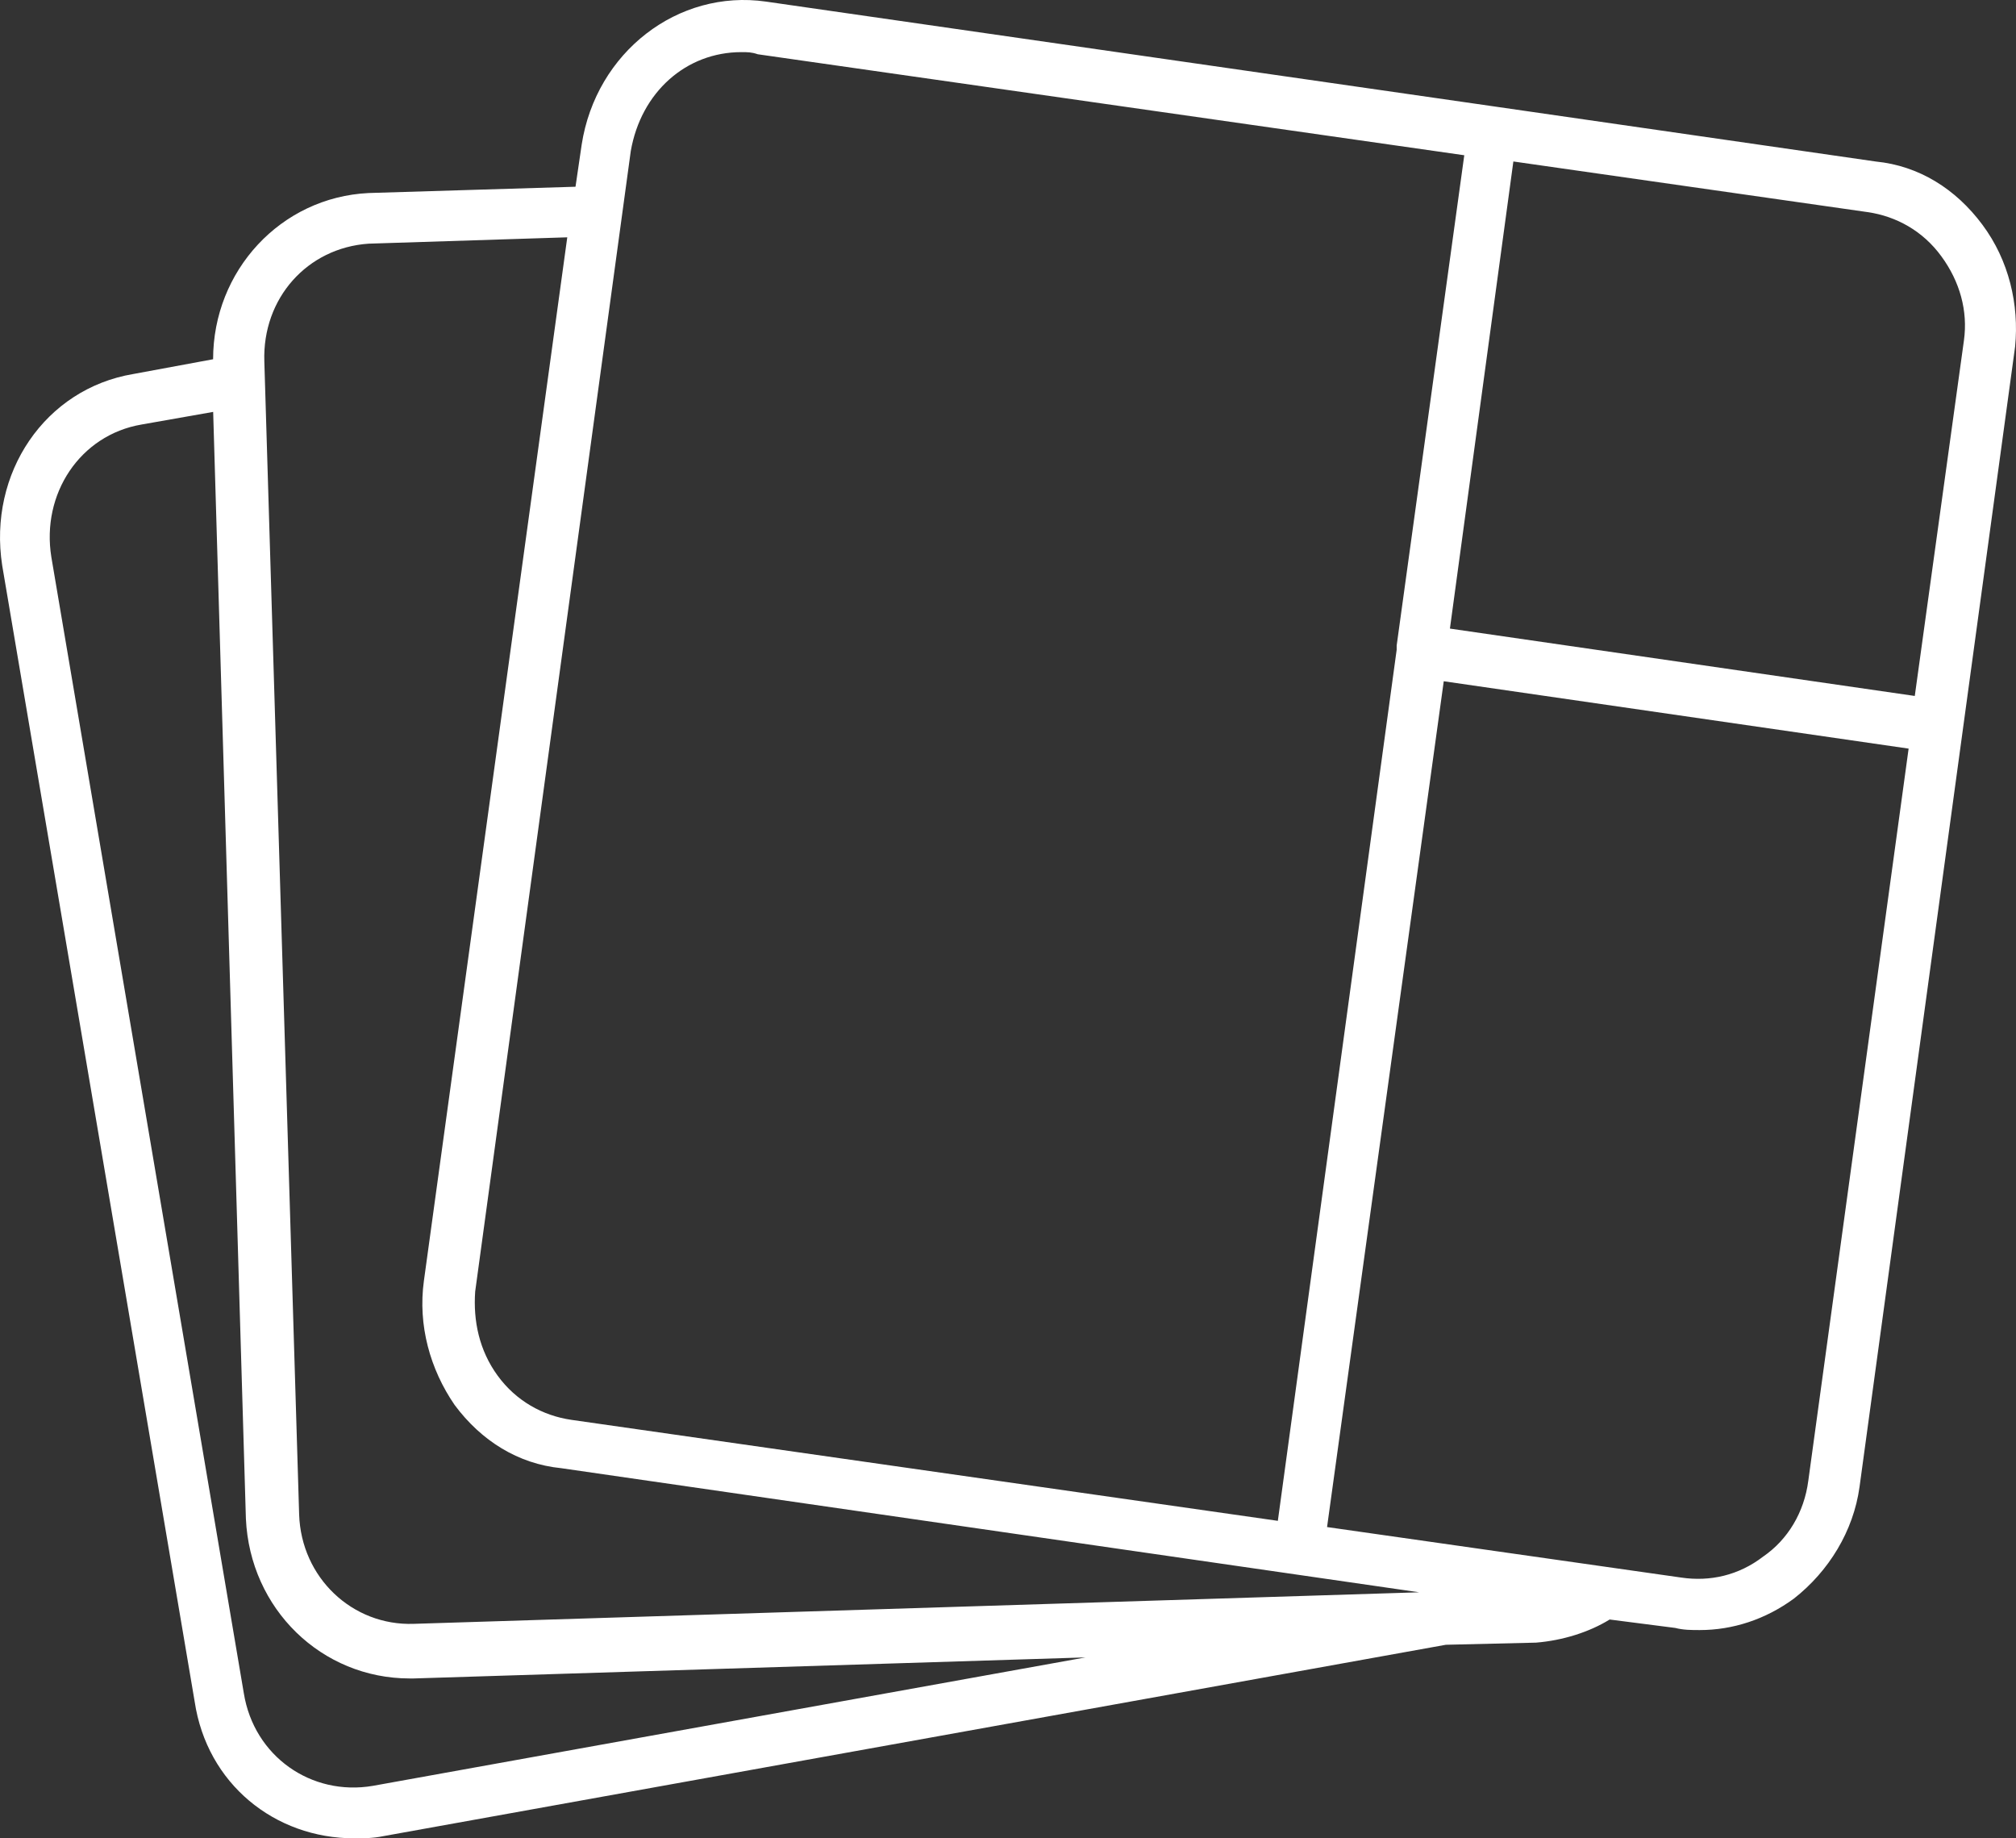<svg width="34" height="31" viewBox="0 0 34 31" fill="none" xmlns="http://www.w3.org/2000/svg">
<rect x="0" y="0" width="34" height="31" fill="#333333" stroke="none"/>
<path d="M33.433 3.789C32.985 3.186 32.363 2.796 31.637 2.724L25.249 1.802L12.919 0.027C11.434 -0.186 10.052 0.879 9.81 2.439L9.706 3.149L6.218 3.255C4.733 3.326 3.594 4.568 3.594 6.058L2.248 6.307C0.762 6.556 -0.204 7.975 0.037 9.535L3.283 28.694C3.49 30.077 4.629 31 5.977 31C6.116 31 6.288 31 6.46 30.964L24.384 27.736L25.904 27.7C26.353 27.664 26.803 27.523 27.147 27.31L28.253 27.452C28.391 27.488 28.529 27.488 28.667 27.488C29.219 27.488 29.773 27.311 30.256 26.956C30.843 26.495 31.258 25.82 31.361 25.075L33.985 5.844C34.054 5.136 33.882 4.392 33.433 3.789L33.433 3.789ZM12.504 0.879C12.607 0.879 12.676 0.879 12.78 0.915L24.695 2.618L23.555 10.885V10.921V10.957L21.551 25.646L9.636 23.943C9.153 23.873 8.703 23.624 8.393 23.198C8.082 22.772 7.979 22.275 8.014 21.779L10.638 2.548C10.811 1.554 11.571 0.879 12.504 0.879ZM6.218 4.109L9.567 4.002L7.149 21.6C7.046 22.346 7.253 23.09 7.668 23.693C8.116 24.296 8.738 24.686 9.464 24.758L23.934 26.851L6.978 27.383C5.942 27.419 5.079 26.603 5.045 25.538L4.458 6.095C4.423 5.03 5.182 4.179 6.218 4.109ZM6.288 30.115C5.251 30.292 4.284 29.618 4.112 28.553L0.866 9.394C0.694 8.329 1.349 7.336 2.386 7.159L3.595 6.946L4.147 25.609C4.216 27.134 5.425 28.304 6.91 28.304H6.978L18.307 27.949L6.288 30.115ZM30.497 24.971C30.428 25.503 30.151 25.964 29.737 26.248C29.323 26.567 28.839 26.674 28.356 26.603L22.381 25.751L24.349 11.488L32.189 12.624L30.497 24.971ZM33.122 5.74L32.293 11.736L24.453 10.6L25.523 2.723L31.498 3.577C31.982 3.647 32.431 3.896 32.741 4.322C33.053 4.747 33.191 5.243 33.122 5.74Z" fill="white"/>
</svg>
